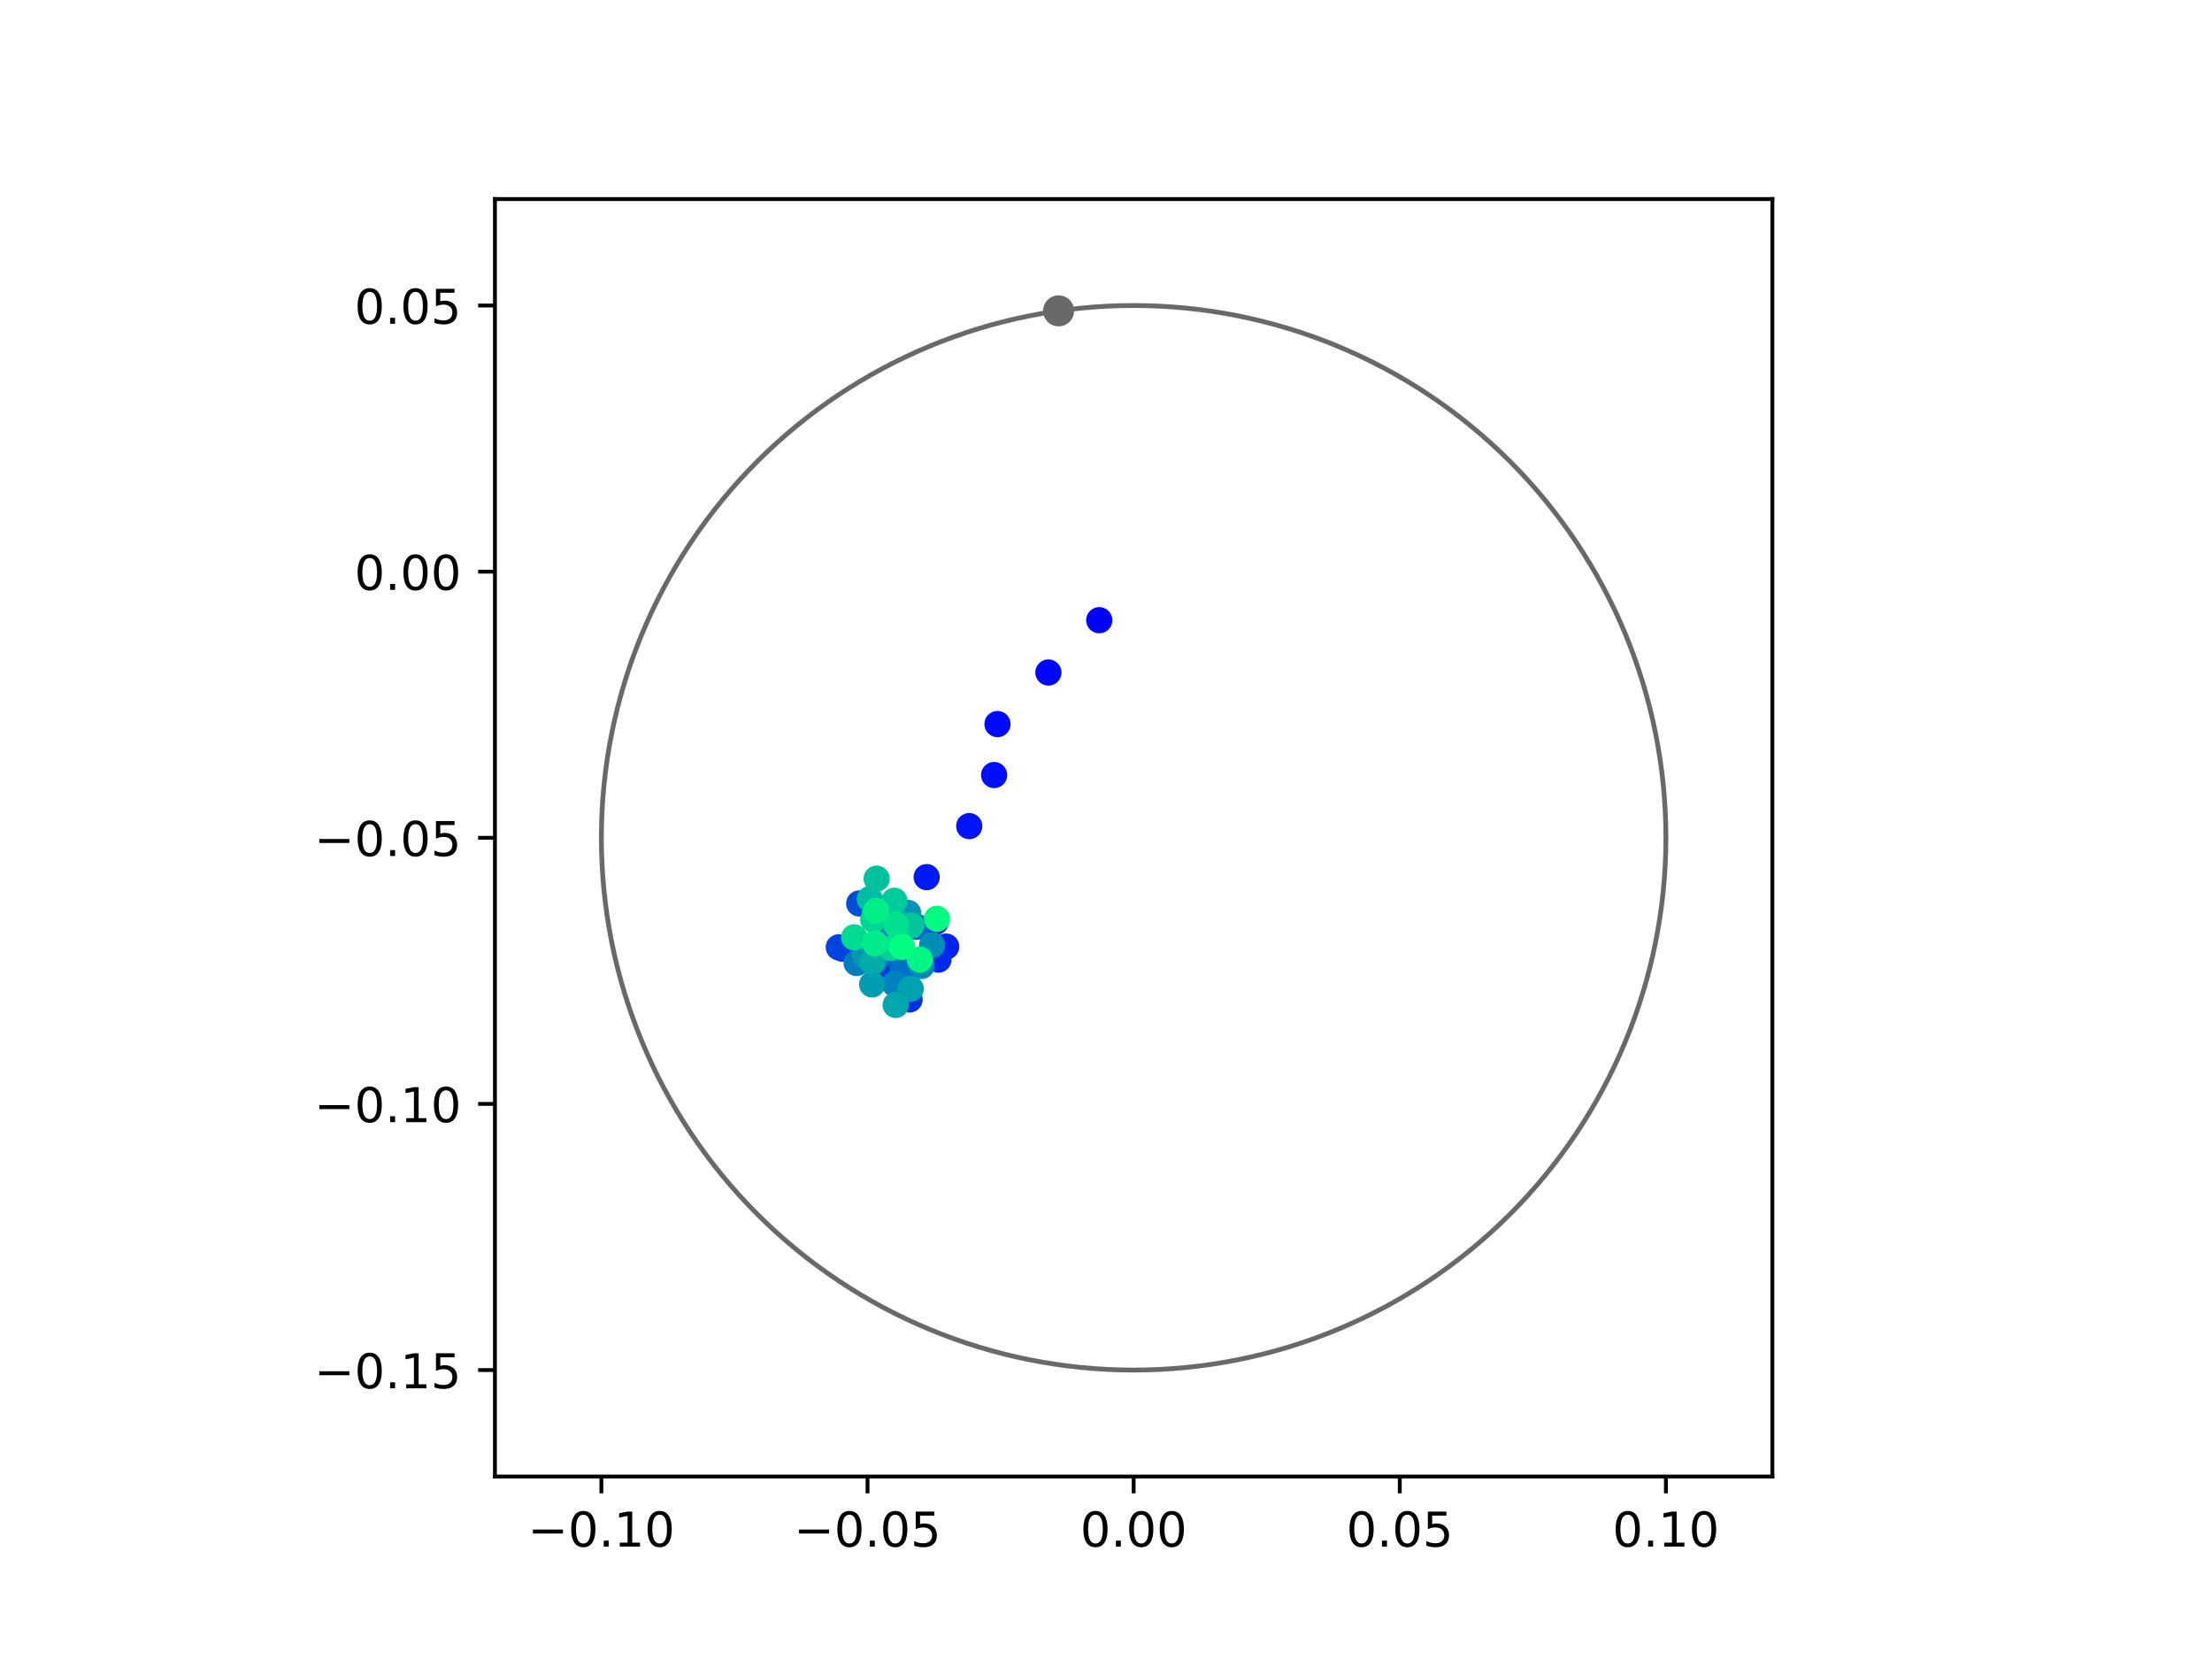 <?xml version="1.0" encoding="utf-8" standalone="no"?>
<!DOCTYPE svg PUBLIC "-//W3C//DTD SVG 1.1//EN"
  "http://www.w3.org/Graphics/SVG/1.1/DTD/svg11.dtd">
<!-- Created with matplotlib (https://matplotlib.org/) -->
<svg height="345.6pt" version="1.1" viewBox="0 0 460.8 345.6" width="460.8pt" xmlns="http://www.w3.org/2000/svg" xmlns:xlink="http://www.w3.org/1999/xlink">
 <defs>
  <style type="text/css">
*{stroke-linecap:butt;stroke-linejoin:round;}
  </style>
 </defs>
 <g id="figure_1">
  <g id="patch_1">
   <path d="M 0 345.6 
L 460.8 345.6 
L 460.8 0 
L 0 0 
z
" style="fill:#ffffff;"/>
  </g>
  <g id="axes_1">
   <g id="patch_2">
    <path d="M 103.104 307.584 
L 369.216 307.584 
L 369.216 41.472 
L 103.104 41.472 
z
" style="fill:#ffffff;"/>
   </g>
   <g id="PathCollection_1">
    <defs>
     <path d="M 0 2.236 
C 0.593 2.236 1.162 2 1.581 1.581 
C 2 1.162 2.236 0.593 2.236 0 
C 2.236 -0.593 2 -1.162 1.581 -1.581 
C 1.162 -2 0.593 -2.236 0 -2.236 
C -0.593 -2.236 -1.162 -2 -1.581 -1.581 
C -2 -1.162 -2.236 -0.593 -2.236 0 
C -2.236 0.593 -2 1.162 -1.581 1.581 
C -1.162 2 -0.593 2.236 0 2.236 
z
" id="C0_0_28b28998a6"/>
    </defs>
    <g clip-path="url(#p630515fd0a)">
     <use style="fill:#0000ff;stroke:#0000ff;" x="228.996" xlink:href="#C0_0_28b28998a6" y="129.201"/>
    </g>
    <g clip-path="url(#p630515fd0a)">
     <use style="fill:#0005fc;stroke:#0005fc;" x="218.402" xlink:href="#C0_0_28b28998a6" y="140.095"/>
    </g>
    <g clip-path="url(#p630515fd0a)">
     <use style="fill:#000afa;stroke:#000afa;" x="207.797" xlink:href="#C0_0_28b28998a6" y="150.839"/>
    </g>
    <g clip-path="url(#p630515fd0a)">
     <use style="fill:#000ff8;stroke:#000ff8;" x="207.095" xlink:href="#C0_0_28b28998a6" y="161.457"/>
    </g>
    <g clip-path="url(#p630515fd0a)">
     <use style="fill:#0014f5;stroke:#0014f5;" x="201.909" xlink:href="#C0_0_28b28998a6" y="172.091"/>
    </g>
    <g clip-path="url(#p630515fd0a)">
     <use style="fill:#001af2;stroke:#001af2;" x="193.04" xlink:href="#C0_0_28b28998a6" y="182.718"/>
    </g>
    <g clip-path="url(#p630515fd0a)">
     <use style="fill:#001ff0;stroke:#001ff0;" x="194.922" xlink:href="#C0_0_28b28998a6" y="192.056"/>
    </g>
    <g clip-path="url(#p630515fd0a)">
     <use style="fill:#0024ed;stroke:#0024ed;" x="197.109" xlink:href="#C0_0_28b28998a6" y="197.193"/>
    </g>
    <g clip-path="url(#p630515fd0a)">
     <use style="fill:#0029eb;stroke:#0029eb;" x="195.495" xlink:href="#C0_0_28b28998a6" y="199.909"/>
    </g>
    <g clip-path="url(#p630515fd0a)">
     <use style="fill:#002fe8;stroke:#002fe8;" x="189.481" xlink:href="#C0_0_28b28998a6" y="208.21"/>
    </g>
    <g clip-path="url(#p630515fd0a)">
     <use style="fill:#0034e5;stroke:#0034e5;" x="189.106" xlink:href="#C0_0_28b28998a6" y="200.379"/>
    </g>
    <g clip-path="url(#p630515fd0a)">
     <use style="fill:#0039e2;stroke:#0039e2;" x="184.853" xlink:href="#C0_0_28b28998a6" y="203.614"/>
    </g>
    <g clip-path="url(#p630515fd0a)">
     <use style="fill:#003ee0;stroke:#003ee0;" x="175.497" xlink:href="#C0_0_28b28998a6" y="197.635"/>
    </g>
    <g clip-path="url(#p630515fd0a)">
     <use style="fill:#0043de;stroke:#0043de;" x="174.734" xlink:href="#C0_0_28b28998a6" y="197.341"/>
    </g>
    <g clip-path="url(#p630515fd0a)">
     <use style="fill:#0049db;stroke:#0049db;" x="181.446" xlink:href="#C0_0_28b28998a6" y="197.563"/>
    </g>
    <g clip-path="url(#p630515fd0a)">
     <use style="fill:#004ed8;stroke:#004ed8;" x="178.992" xlink:href="#C0_0_28b28998a6" y="188.214"/>
    </g>
    <g clip-path="url(#p630515fd0a)">
     <use style="fill:#0053d6;stroke:#0053d6;" x="187.565" xlink:href="#C0_0_28b28998a6" y="196.964"/>
    </g>
    <g clip-path="url(#p630515fd0a)">
     <use style="fill:#0058d3;stroke:#0058d3;" x="187.74" xlink:href="#C0_0_28b28998a6" y="193.679"/>
    </g>
    <g clip-path="url(#p630515fd0a)">
     <use style="fill:#005ed0;stroke:#005ed0;" x="183.822" xlink:href="#C0_0_28b28998a6" y="195.915"/>
    </g>
    <g clip-path="url(#p630515fd0a)">
     <use style="fill:#0063ce;stroke:#0063ce;" x="190.961" xlink:href="#C0_0_28b28998a6" y="193.07"/>
    </g>
    <g clip-path="url(#p630515fd0a)">
     <use style="fill:#0068cb;stroke:#0068cb;" x="186.569" xlink:href="#C0_0_28b28998a6" y="198.803"/>
    </g>
    <g clip-path="url(#p630515fd0a)">
     <use style="fill:#006dc8;stroke:#006dc8;" x="182.518" xlink:href="#C0_0_28b28998a6" y="199.927"/>
    </g>
    <g clip-path="url(#p630515fd0a)">
     <use style="fill:#0072c6;stroke:#0072c6;" x="188.111" xlink:href="#C0_0_28b28998a6" y="202.049"/>
    </g>
    <g clip-path="url(#p630515fd0a)">
     <use style="fill:#0078c3;stroke:#0078c3;" x="184.566" xlink:href="#C0_0_28b28998a6" y="191.886"/>
    </g>
    <g clip-path="url(#p630515fd0a)">
     <use style="fill:#007dc0;stroke:#007dc0;" x="178.448" xlink:href="#C0_0_28b28998a6" y="200.611"/>
    </g>
    <g clip-path="url(#p630515fd0a)">
     <use style="fill:#0082be;stroke:#0082be;" x="186.374" xlink:href="#C0_0_28b28998a6" y="204.973"/>
    </g>
    <g clip-path="url(#p630515fd0a)">
     <use style="fill:#0087bc;stroke:#0087bc;" x="191.969" xlink:href="#C0_0_28b28998a6" y="201.237"/>
    </g>
    <g clip-path="url(#p630515fd0a)">
     <use style="fill:#008db8;stroke:#008db8;" x="194.162" xlink:href="#C0_0_28b28998a6" y="196.876"/>
    </g>
    <g clip-path="url(#p630515fd0a)">
     <use style="fill:#0092b6;stroke:#0092b6;" x="189.18" xlink:href="#C0_0_28b28998a6" y="190.183"/>
    </g>
    <g clip-path="url(#p630515fd0a)">
     <use style="fill:#0097b3;stroke:#0097b3;" x="180.081" xlink:href="#C0_0_28b28998a6" y="198.933"/>
    </g>
    <g clip-path="url(#p630515fd0a)">
     <use style="fill:#009cb1;stroke:#009cb1;" x="181.684" xlink:href="#C0_0_28b28998a6" y="205.064"/>
    </g>
    <g clip-path="url(#p630515fd0a)">
     <use style="fill:#00a1ae;stroke:#00a1ae;" x="189.714" xlink:href="#C0_0_28b28998a6" y="205.972"/>
    </g>
    <g clip-path="url(#p630515fd0a)">
     <use style="fill:#00a7ac;stroke:#00a7ac;" x="186.594" xlink:href="#C0_0_28b28998a6" y="209.344"/>
    </g>
    <g clip-path="url(#p630515fd0a)">
     <use style="fill:#00aca9;stroke:#00aca9;" x="181.775" xlink:href="#C0_0_28b28998a6" y="200.42"/>
    </g>
    <g clip-path="url(#p630515fd0a)">
     <use style="fill:#00b1a6;stroke:#00b1a6;" x="186.013" xlink:href="#C0_0_28b28998a6" y="190.943"/>
    </g>
    <g clip-path="url(#p630515fd0a)">
     <use style="fill:#00b6a4;stroke:#00b6a4;" x="182.19" xlink:href="#C0_0_28b28998a6" y="190.147"/>
    </g>
    <g clip-path="url(#p630515fd0a)">
     <use style="fill:#00bca1;stroke:#00bca1;" x="181.191" xlink:href="#C0_0_28b28998a6" y="187.319"/>
    </g>
    <g clip-path="url(#p630515fd0a)">
     <use style="fill:#00c19e;stroke:#00c19e;" x="182.621" xlink:href="#C0_0_28b28998a6" y="183.041"/>
    </g>
    <g clip-path="url(#p630515fd0a)">
     <use style="fill:#00c69c;stroke:#00c69c;" x="189.848" xlink:href="#C0_0_28b28998a6" y="192.788"/>
    </g>
    <g clip-path="url(#p630515fd0a)">
     <use style="fill:#00cb9a;stroke:#00cb9a;" x="186.315" xlink:href="#C0_0_28b28998a6" y="187.647"/>
    </g>
    <g clip-path="url(#p630515fd0a)">
     <use style="fill:#00d097;stroke:#00d097;" x="185.603" xlink:href="#C0_0_28b28998a6" y="197.488"/>
    </g>
    <g clip-path="url(#p630515fd0a)">
     <use style="fill:#00d694;stroke:#00d694;" x="181.913" xlink:href="#C0_0_28b28998a6" y="191.564"/>
    </g>
    <g clip-path="url(#p630515fd0a)">
     <use style="fill:#00db92;stroke:#00db92;" x="177.93" xlink:href="#C0_0_28b28998a6" y="195.255"/>
    </g>
    <g clip-path="url(#p630515fd0a)">
     <use style="fill:#00e08f;stroke:#00e08f;" x="186.639" xlink:href="#C0_0_28b28998a6" y="192.574"/>
    </g>
    <g clip-path="url(#p630515fd0a)">
     <use style="fill:#00e58c;stroke:#00e58c;" x="187.325" xlink:href="#C0_0_28b28998a6" y="196.631"/>
    </g>
    <g clip-path="url(#p630515fd0a)">
     <use style="fill:#00eb8a;stroke:#00eb8a;" x="182.31" xlink:href="#C0_0_28b28998a6" y="196.493"/>
    </g>
    <g clip-path="url(#p630515fd0a)">
     <use style="fill:#00f087;stroke:#00f087;" x="182.505" xlink:href="#C0_0_28b28998a6" y="189.758"/>
    </g>
    <g clip-path="url(#p630515fd0a)">
     <use style="fill:#00f584;stroke:#00f584;" x="191.638" xlink:href="#C0_0_28b28998a6" y="199.906"/>
    </g>
    <g clip-path="url(#p630515fd0a)">
     <use style="fill:#00fa82;stroke:#00fa82;" x="195.176" xlink:href="#C0_0_28b28998a6" y="191.397"/>
    </g>
    <g clip-path="url(#p630515fd0a)">
     <use style="fill:#00ff80;stroke:#00ff80;" x="187.926" xlink:href="#C0_0_28b28998a6" y="197.252"/>
    </g>
   </g>
   <g id="PathCollection_2">
    <defs>
     <path d="M 0 2.739 
C 0.726 2.739 1.423 2.45 1.936 1.936 
C 2.45 1.423 2.739 0.726 2.739 0 
C 2.739 -0.726 2.45 -1.423 1.936 -1.936 
C 1.423 -2.45 0.726 -2.739 0 -2.739 
C -0.726 -2.739 -1.423 -2.45 -1.936 -1.936 
C -2.45 -1.423 -2.739 -0.726 -2.739 0 
C -2.739 0.726 -2.45 1.423 -1.936 1.936 
C -1.423 2.45 -0.726 2.739 0 2.739 
z
" id="mfed1dce574" style="stroke:#696969;"/>
    </defs>
    <g clip-path="url(#p630515fd0a)">
     <use style="fill:#696969;stroke:#696969;" x="220.525" xlink:href="#mfed1dce574" y="64.756"/>
    </g>
   </g>
   <g id="patch_3">
    <path clip-path="url(#p630515fd0a)" d="M 236.16 285.408 
C 265.566 285.408 293.771 273.725 314.564 252.932 
C 335.357 232.139 347.04 203.934 347.04 174.528 
C 347.04 145.122 335.357 116.917 314.564 96.124 
C 293.771 75.331 265.566 63.648 236.16 63.648 
C 206.754 63.648 178.549 75.331 157.756 96.124 
C 136.963 116.917 125.28 145.122 125.28 174.528 
C 125.28 203.934 136.963 232.139 157.756 252.932 
C 178.549 273.725 206.754 285.408 236.16 285.408 
z
" style="fill:none;stroke:#696969;stroke-linejoin:miter;"/>
   </g>
   <g id="matplotlib.axis_1">
    <g id="xtick_1">
     <g id="line2d_1">
      <defs>
       <path d="M 0 0 
L 0 3.5 
" id="m592ea3abd0" style="stroke:#000000;stroke-width:0.8;"/>
      </defs>
      <g>
       <use style="stroke:#000000;stroke-width:0.8;" x="125.28" xlink:href="#m592ea3abd0" y="307.584"/>
      </g>
     </g>
     <g id="text_1">
      <!-- −0.10 -->
      <defs>
       <path d="M 10.594 35.5 
L 73.188 35.5 
L 73.188 27.203 
L 10.594 27.203 
z
" id="DejaVuSans-8722"/>
       <path d="M 31.781 66.406 
Q 24.172 66.406 20.328 58.906 
Q 16.5 51.422 16.5 36.375 
Q 16.5 21.391 20.328 13.891 
Q 24.172 6.391 31.781 6.391 
Q 39.453 6.391 43.281 13.891 
Q 47.125 21.391 47.125 36.375 
Q 47.125 51.422 43.281 58.906 
Q 39.453 66.406 31.781 66.406 
z
M 31.781 74.219 
Q 44.047 74.219 50.516 64.516 
Q 56.984 54.828 56.984 36.375 
Q 56.984 17.969 50.516 8.266 
Q 44.047 -1.422 31.781 -1.422 
Q 19.531 -1.422 13.062 8.266 
Q 6.594 17.969 6.594 36.375 
Q 6.594 54.828 13.062 64.516 
Q 19.531 74.219 31.781 74.219 
z
" id="DejaVuSans-48"/>
       <path d="M 10.688 12.406 
L 21 12.406 
L 21 0 
L 10.688 0 
z
" id="DejaVuSans-46"/>
       <path d="M 12.406 8.297 
L 28.516 8.297 
L 28.516 63.922 
L 10.984 60.406 
L 10.984 69.391 
L 28.422 72.906 
L 38.281 72.906 
L 38.281 8.297 
L 54.391 8.297 
L 54.391 0 
L 12.406 0 
z
" id="DejaVuSans-49"/>
      </defs>
      <g transform="translate(109.957 322.182)scale(0.1 -0.1)">
       <use xlink:href="#DejaVuSans-8722"/>
       <use x="83.789" xlink:href="#DejaVuSans-48"/>
       <use x="147.412" xlink:href="#DejaVuSans-46"/>
       <use x="179.199" xlink:href="#DejaVuSans-49"/>
       <use x="242.822" xlink:href="#DejaVuSans-48"/>
      </g>
     </g>
    </g>
    <g id="xtick_2">
     <g id="line2d_2">
      <g>
       <use style="stroke:#000000;stroke-width:0.8;" x="180.72" xlink:href="#m592ea3abd0" y="307.584"/>
      </g>
     </g>
     <g id="text_2">
      <!-- −0.05 -->
      <defs>
       <path d="M 10.797 72.906 
L 49.516 72.906 
L 49.516 64.594 
L 19.828 64.594 
L 19.828 46.734 
Q 21.969 47.469 24.109 47.828 
Q 26.266 48.188 28.422 48.188 
Q 40.625 48.188 47.75 41.5 
Q 54.891 34.812 54.891 23.391 
Q 54.891 11.625 47.562 5.094 
Q 40.234 -1.422 26.906 -1.422 
Q 22.312 -1.422 17.547 -0.641 
Q 12.797 0.141 7.719 1.703 
L 7.719 11.625 
Q 12.109 9.234 16.797 8.062 
Q 21.484 6.891 26.703 6.891 
Q 35.156 6.891 40.078 11.328 
Q 45.016 15.766 45.016 23.391 
Q 45.016 31 40.078 35.438 
Q 35.156 39.891 26.703 39.891 
Q 22.75 39.891 18.812 39.016 
Q 14.891 38.141 10.797 36.281 
z
" id="DejaVuSans-53"/>
      </defs>
      <g transform="translate(165.397 322.182)scale(0.1 -0.1)">
       <use xlink:href="#DejaVuSans-8722"/>
       <use x="83.789" xlink:href="#DejaVuSans-48"/>
       <use x="147.412" xlink:href="#DejaVuSans-46"/>
       <use x="179.199" xlink:href="#DejaVuSans-48"/>
       <use x="242.822" xlink:href="#DejaVuSans-53"/>
      </g>
     </g>
    </g>
    <g id="xtick_3">
     <g id="line2d_3">
      <g>
       <use style="stroke:#000000;stroke-width:0.8;" x="236.16" xlink:href="#m592ea3abd0" y="307.584"/>
      </g>
     </g>
     <g id="text_3">
      <!-- 0.00 -->
      <g transform="translate(225.027 322.182)scale(0.1 -0.1)">
       <use xlink:href="#DejaVuSans-48"/>
       <use x="63.623" xlink:href="#DejaVuSans-46"/>
       <use x="95.41" xlink:href="#DejaVuSans-48"/>
       <use x="159.033" xlink:href="#DejaVuSans-48"/>
      </g>
     </g>
    </g>
    <g id="xtick_4">
     <g id="line2d_4">
      <g>
       <use style="stroke:#000000;stroke-width:0.8;" x="291.6" xlink:href="#m592ea3abd0" y="307.584"/>
      </g>
     </g>
     <g id="text_4">
      <!-- 0.05 -->
      <g transform="translate(280.467 322.182)scale(0.1 -0.1)">
       <use xlink:href="#DejaVuSans-48"/>
       <use x="63.623" xlink:href="#DejaVuSans-46"/>
       <use x="95.41" xlink:href="#DejaVuSans-48"/>
       <use x="159.033" xlink:href="#DejaVuSans-53"/>
      </g>
     </g>
    </g>
    <g id="xtick_5">
     <g id="line2d_5">
      <g>
       <use style="stroke:#000000;stroke-width:0.8;" x="347.04" xlink:href="#m592ea3abd0" y="307.584"/>
      </g>
     </g>
     <g id="text_5">
      <!-- 0.10 -->
      <g transform="translate(335.907 322.182)scale(0.1 -0.1)">
       <use xlink:href="#DejaVuSans-48"/>
       <use x="63.623" xlink:href="#DejaVuSans-46"/>
       <use x="95.41" xlink:href="#DejaVuSans-49"/>
       <use x="159.033" xlink:href="#DejaVuSans-48"/>
      </g>
     </g>
    </g>
   </g>
   <g id="matplotlib.axis_2">
    <g id="ytick_1">
     <g id="line2d_6">
      <defs>
       <path d="M 0 0 
L -3.5 0 
" id="m407aae5aba" style="stroke:#000000;stroke-width:0.8;"/>
      </defs>
      <g>
       <use style="stroke:#000000;stroke-width:0.8;" x="103.104" xlink:href="#m407aae5aba" y="285.408"/>
      </g>
     </g>
     <g id="text_6">
      <!-- −0.15 -->
      <g transform="translate(65.459 289.207)scale(0.1 -0.1)">
       <use xlink:href="#DejaVuSans-8722"/>
       <use x="83.789" xlink:href="#DejaVuSans-48"/>
       <use x="147.412" xlink:href="#DejaVuSans-46"/>
       <use x="179.199" xlink:href="#DejaVuSans-49"/>
       <use x="242.822" xlink:href="#DejaVuSans-53"/>
      </g>
     </g>
    </g>
    <g id="ytick_2">
     <g id="line2d_7">
      <g>
       <use style="stroke:#000000;stroke-width:0.8;" x="103.104" xlink:href="#m407aae5aba" y="229.968"/>
      </g>
     </g>
     <g id="text_7">
      <!-- −0.10 -->
      <g transform="translate(65.459 233.767)scale(0.1 -0.1)">
       <use xlink:href="#DejaVuSans-8722"/>
       <use x="83.789" xlink:href="#DejaVuSans-48"/>
       <use x="147.412" xlink:href="#DejaVuSans-46"/>
       <use x="179.199" xlink:href="#DejaVuSans-49"/>
       <use x="242.822" xlink:href="#DejaVuSans-48"/>
      </g>
     </g>
    </g>
    <g id="ytick_3">
     <g id="line2d_8">
      <g>
       <use style="stroke:#000000;stroke-width:0.8;" x="103.104" xlink:href="#m407aae5aba" y="174.528"/>
      </g>
     </g>
     <g id="text_8">
      <!-- −0.05 -->
      <g transform="translate(65.459 178.327)scale(0.1 -0.1)">
       <use xlink:href="#DejaVuSans-8722"/>
       <use x="83.789" xlink:href="#DejaVuSans-48"/>
       <use x="147.412" xlink:href="#DejaVuSans-46"/>
       <use x="179.199" xlink:href="#DejaVuSans-48"/>
       <use x="242.822" xlink:href="#DejaVuSans-53"/>
      </g>
     </g>
    </g>
    <g id="ytick_4">
     <g id="line2d_9">
      <g>
       <use style="stroke:#000000;stroke-width:0.8;" x="103.104" xlink:href="#m407aae5aba" y="119.088"/>
      </g>
     </g>
     <g id="text_9">
      <!-- 0.00 -->
      <g transform="translate(73.838 122.887)scale(0.1 -0.1)">
       <use xlink:href="#DejaVuSans-48"/>
       <use x="63.623" xlink:href="#DejaVuSans-46"/>
       <use x="95.41" xlink:href="#DejaVuSans-48"/>
       <use x="159.033" xlink:href="#DejaVuSans-48"/>
      </g>
     </g>
    </g>
    <g id="ytick_5">
     <g id="line2d_10">
      <g>
       <use style="stroke:#000000;stroke-width:0.8;" x="103.104" xlink:href="#m407aae5aba" y="63.648"/>
      </g>
     </g>
     <g id="text_10">
      <!-- 0.05 -->
      <g transform="translate(73.838 67.447)scale(0.1 -0.1)">
       <use xlink:href="#DejaVuSans-48"/>
       <use x="63.623" xlink:href="#DejaVuSans-46"/>
       <use x="95.41" xlink:href="#DejaVuSans-48"/>
       <use x="159.033" xlink:href="#DejaVuSans-53"/>
      </g>
     </g>
    </g>
   </g>
   <g id="patch_4">
    <path d="M 103.104 307.584 
L 103.104 41.472 
" style="fill:none;stroke:#000000;stroke-linecap:square;stroke-linejoin:miter;stroke-width:0.8;"/>
   </g>
   <g id="patch_5">
    <path d="M 369.216 307.584 
L 369.216 41.472 
" style="fill:none;stroke:#000000;stroke-linecap:square;stroke-linejoin:miter;stroke-width:0.8;"/>
   </g>
   <g id="patch_6">
    <path d="M 103.104 307.584 
L 369.216 307.584 
" style="fill:none;stroke:#000000;stroke-linecap:square;stroke-linejoin:miter;stroke-width:0.8;"/>
   </g>
   <g id="patch_7">
    <path d="M 103.104 41.472 
L 369.216 41.472 
" style="fill:none;stroke:#000000;stroke-linecap:square;stroke-linejoin:miter;stroke-width:0.8;"/>
   </g>
  </g>
 </g>
 <defs>
  <clipPath id="p630515fd0a">
   <rect height="266.112" width="266.112" x="103.104" y="41.472"/>
  </clipPath>
 </defs>
</svg>
